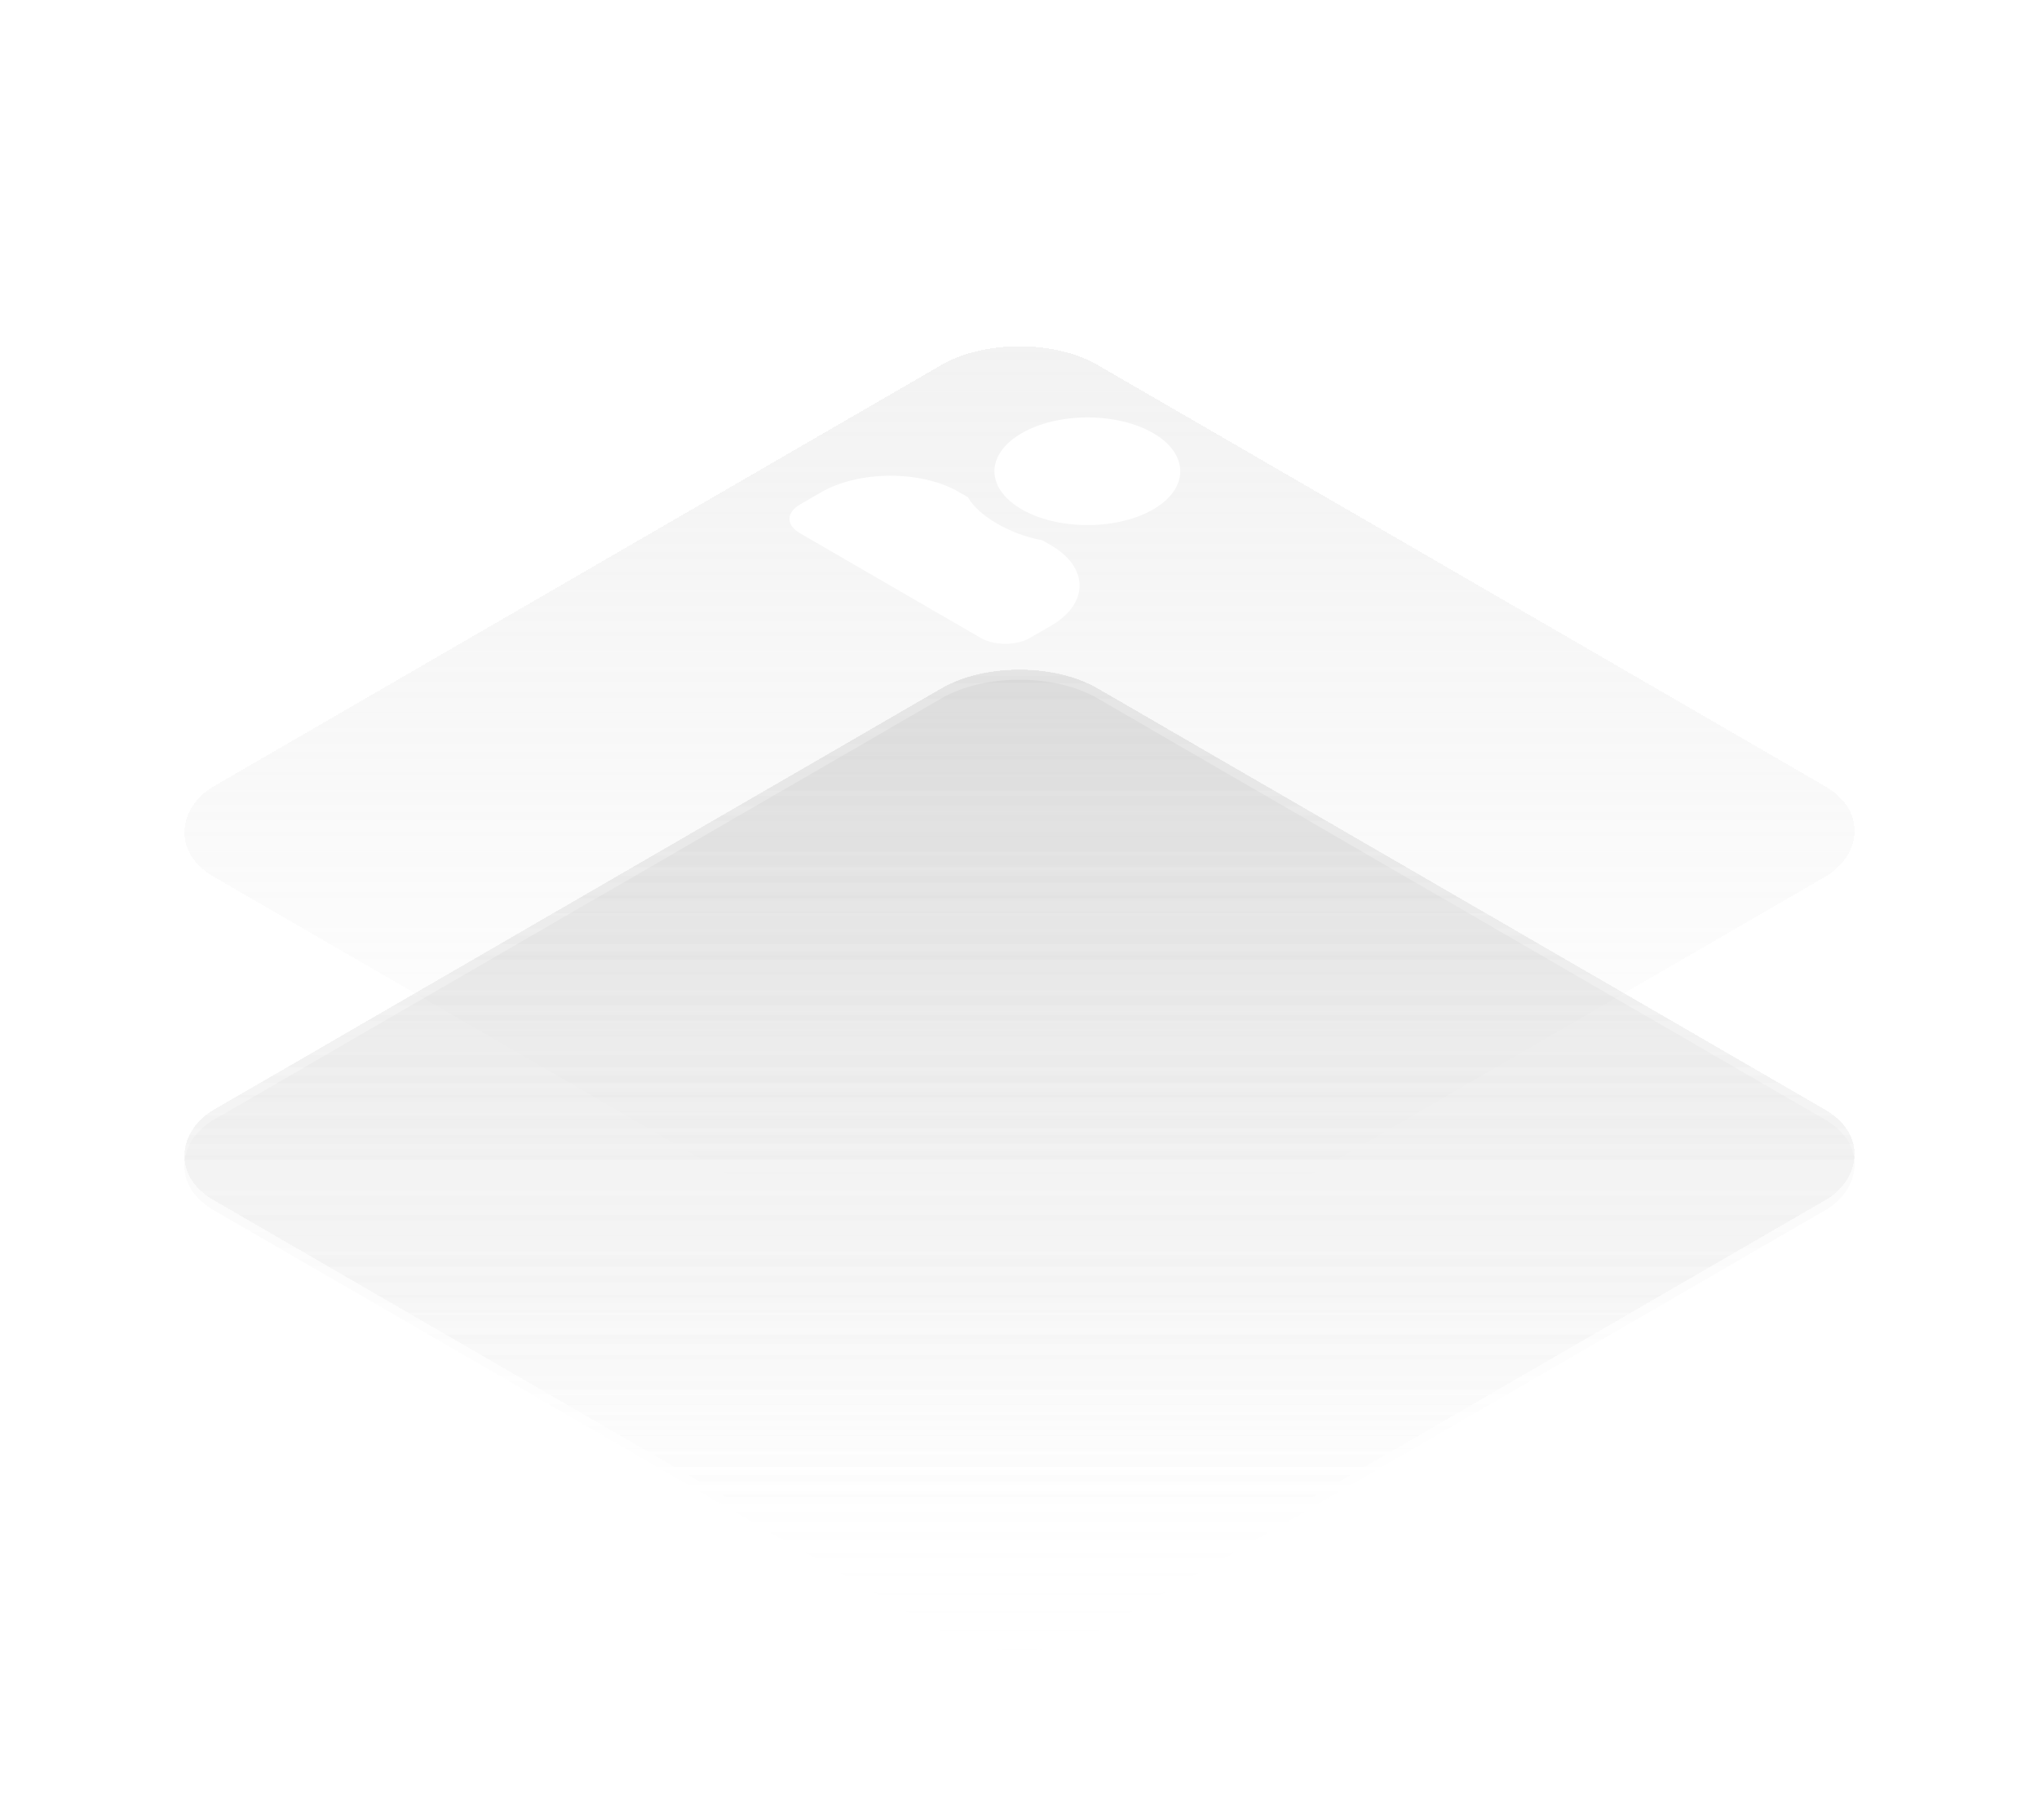 <svg width="271" height="242" viewBox="0 0 271 242" fill="none" xmlns="http://www.w3.org/2000/svg">
<rect width="135.798" height="135.798" rx="12" transform="matrix(0.865 0.501 -0.865 0.501 135.5 86.839)" fill="url(#paint0_linear_7595_3076)"/>
<rect width="135.798" height="135.798" rx="12" transform="matrix(0.865 0.501 -0.865 0.501 135.5 86.839)" fill="url(#paint1_linear_7595_3076)"/>
<g filter="url(#filter0_d_7595_3076)">
<rect width="135.798" height="135.798" rx="12" transform="matrix(0.865 0.501 -0.865 0.501 135.5 42.998)" fill="url(#paint2_linear_7595_3076)" shape-rendering="crispEdges"/>
<rect width="135.798" height="135.798" rx="12" transform="matrix(0.865 0.501 -0.865 0.501 135.5 42.998)" fill="url(#paint3_linear_7595_3076)"/>
</g>
<g filter="url(#filter1_d_7595_3076)">
<rect width="135.798" height="135.798" rx="12" transform="matrix(0.865 0.501 -0.865 0.501 135.5 0)" fill="url(#paint4_linear_7595_3076)" shape-rendering="crispEdges"/>
</g>
<g style="mix-blend-mode:overlay">
<path d="M135.802 67.713C130.955 64.904 130.955 60.394 135.802 57.585C140.582 54.816 148.434 54.776 153.282 57.585C158.061 60.354 158.061 64.943 153.282 67.713C148.434 70.521 140.582 70.482 135.802 67.713ZM139.694 72.499C144.747 75.427 144.747 80.253 139.694 83.181L136.895 84.803C135.051 85.871 132.115 85.832 130.34 84.803L106.306 70.877C104.463 69.809 104.463 68.148 106.306 67.08L109.105 65.458C114.158 62.53 122.42 62.49 127.472 65.418L128.633 66.091C129.384 67.396 130.75 68.583 132.525 69.612C134.3 70.64 136.28 71.392 138.534 71.827L139.694 72.499Z" fill="white"/>
</g>
<defs>
<filter id="filter0_d_7595_3076" x="-5.147" y="42.998" width="281.295" height="201.815" filterUnits="userSpaceOnUse" color-interpolation-filters="sRGB">
<feFlood flood-opacity="0" result="BackgroundImageFix"/>
<feColorMatrix in="SourceAlpha" type="matrix" values="0 0 0 0 0 0 0 0 0 0 0 0 0 0 0 0 0 0 127 0" result="hardAlpha"/>
<feOffset dy="42.507"/>
<feGaussianBlur stdDeviation="11.574"/>
<feComposite in2="hardAlpha" operator="out"/>
<feColorMatrix type="matrix" values="0 0 0 0 0 0 0 0 0 0 0 0 0 0 0 0 0 0 0.25 0"/>
<feBlend mode="normal" in2="BackgroundImageFix" result="effect1_dropShadow_7595_3076"/>
<feBlend mode="normal" in="SourceGraphic" in2="effect1_dropShadow_7595_3076" result="shape"/>
</filter>
<filter id="filter1_d_7595_3076" x="0.935" y="3.524" width="269.13" height="194.767" filterUnits="userSpaceOnUse" color-interpolation-filters="sRGB">
<feFlood flood-opacity="0" result="BackgroundImageFix"/>
<feColorMatrix in="SourceAlpha" type="matrix" values="0 0 0 0 0 0 0 0 0 0 0 0 0 0 0 0 0 0 127 0" result="hardAlpha"/>
<feOffset dy="42.507"/>
<feGaussianBlur stdDeviation="11.574"/>
<feComposite in2="hardAlpha" operator="out"/>
<feColorMatrix type="matrix" values="0 0 0 0 0 0 0 0 0 0 0 0 0 0 0 0 0 0 0.25 0"/>
<feBlend mode="normal" in2="BackgroundImageFix" result="effect1_dropShadow_7595_3076"/>
<feBlend mode="normal" in="SourceGraphic" in2="effect1_dropShadow_7595_3076" result="shape"/>
</filter>
<linearGradient id="paint0_linear_7595_3076" x1="0" y1="0" x2="135.798" y2="135.798" gradientUnits="userSpaceOnUse">
<stop stop-color="#EAEAEA" stop-opacity="0.22"/>
<stop offset="0" stop-color="#A2A2A2" stop-opacity="0.22"/>
<stop offset="1" stop-color="white" stop-opacity="0"/>
</linearGradient>
<linearGradient id="paint1_linear_7595_3076" x1="0" y1="0" x2="135.798" y2="135.798" gradientUnits="userSpaceOnUse">
<stop stop-color="white" stop-opacity="0.22"/>
<stop offset="1" stop-color="white" stop-opacity="0.02"/>
</linearGradient>
<linearGradient id="paint2_linear_7595_3076" x1="0" y1="0" x2="135.798" y2="135.798" gradientUnits="userSpaceOnUse">
<stop stop-color="#C4C4C4" stop-opacity="0.22"/>
<stop offset="0.842" stop-color="#C4C4C4" stop-opacity="0"/>
</linearGradient>
<linearGradient id="paint3_linear_7595_3076" x1="0" y1="0" x2="135.798" y2="135.798" gradientUnits="userSpaceOnUse">
<stop stop-color="#C4C4C4" stop-opacity="0.22"/>
<stop offset="0.842" stop-color="#C4C4C4" stop-opacity="0"/>
</linearGradient>
<linearGradient id="paint4_linear_7595_3076" x1="0" y1="0" x2="135.798" y2="135.798" gradientUnits="userSpaceOnUse">
<stop stop-color="#C4C4C4" stop-opacity="0.22"/>
<stop offset="0.842" stop-color="#C4C4C4" stop-opacity="0"/>
</linearGradient>
</defs>
</svg>
